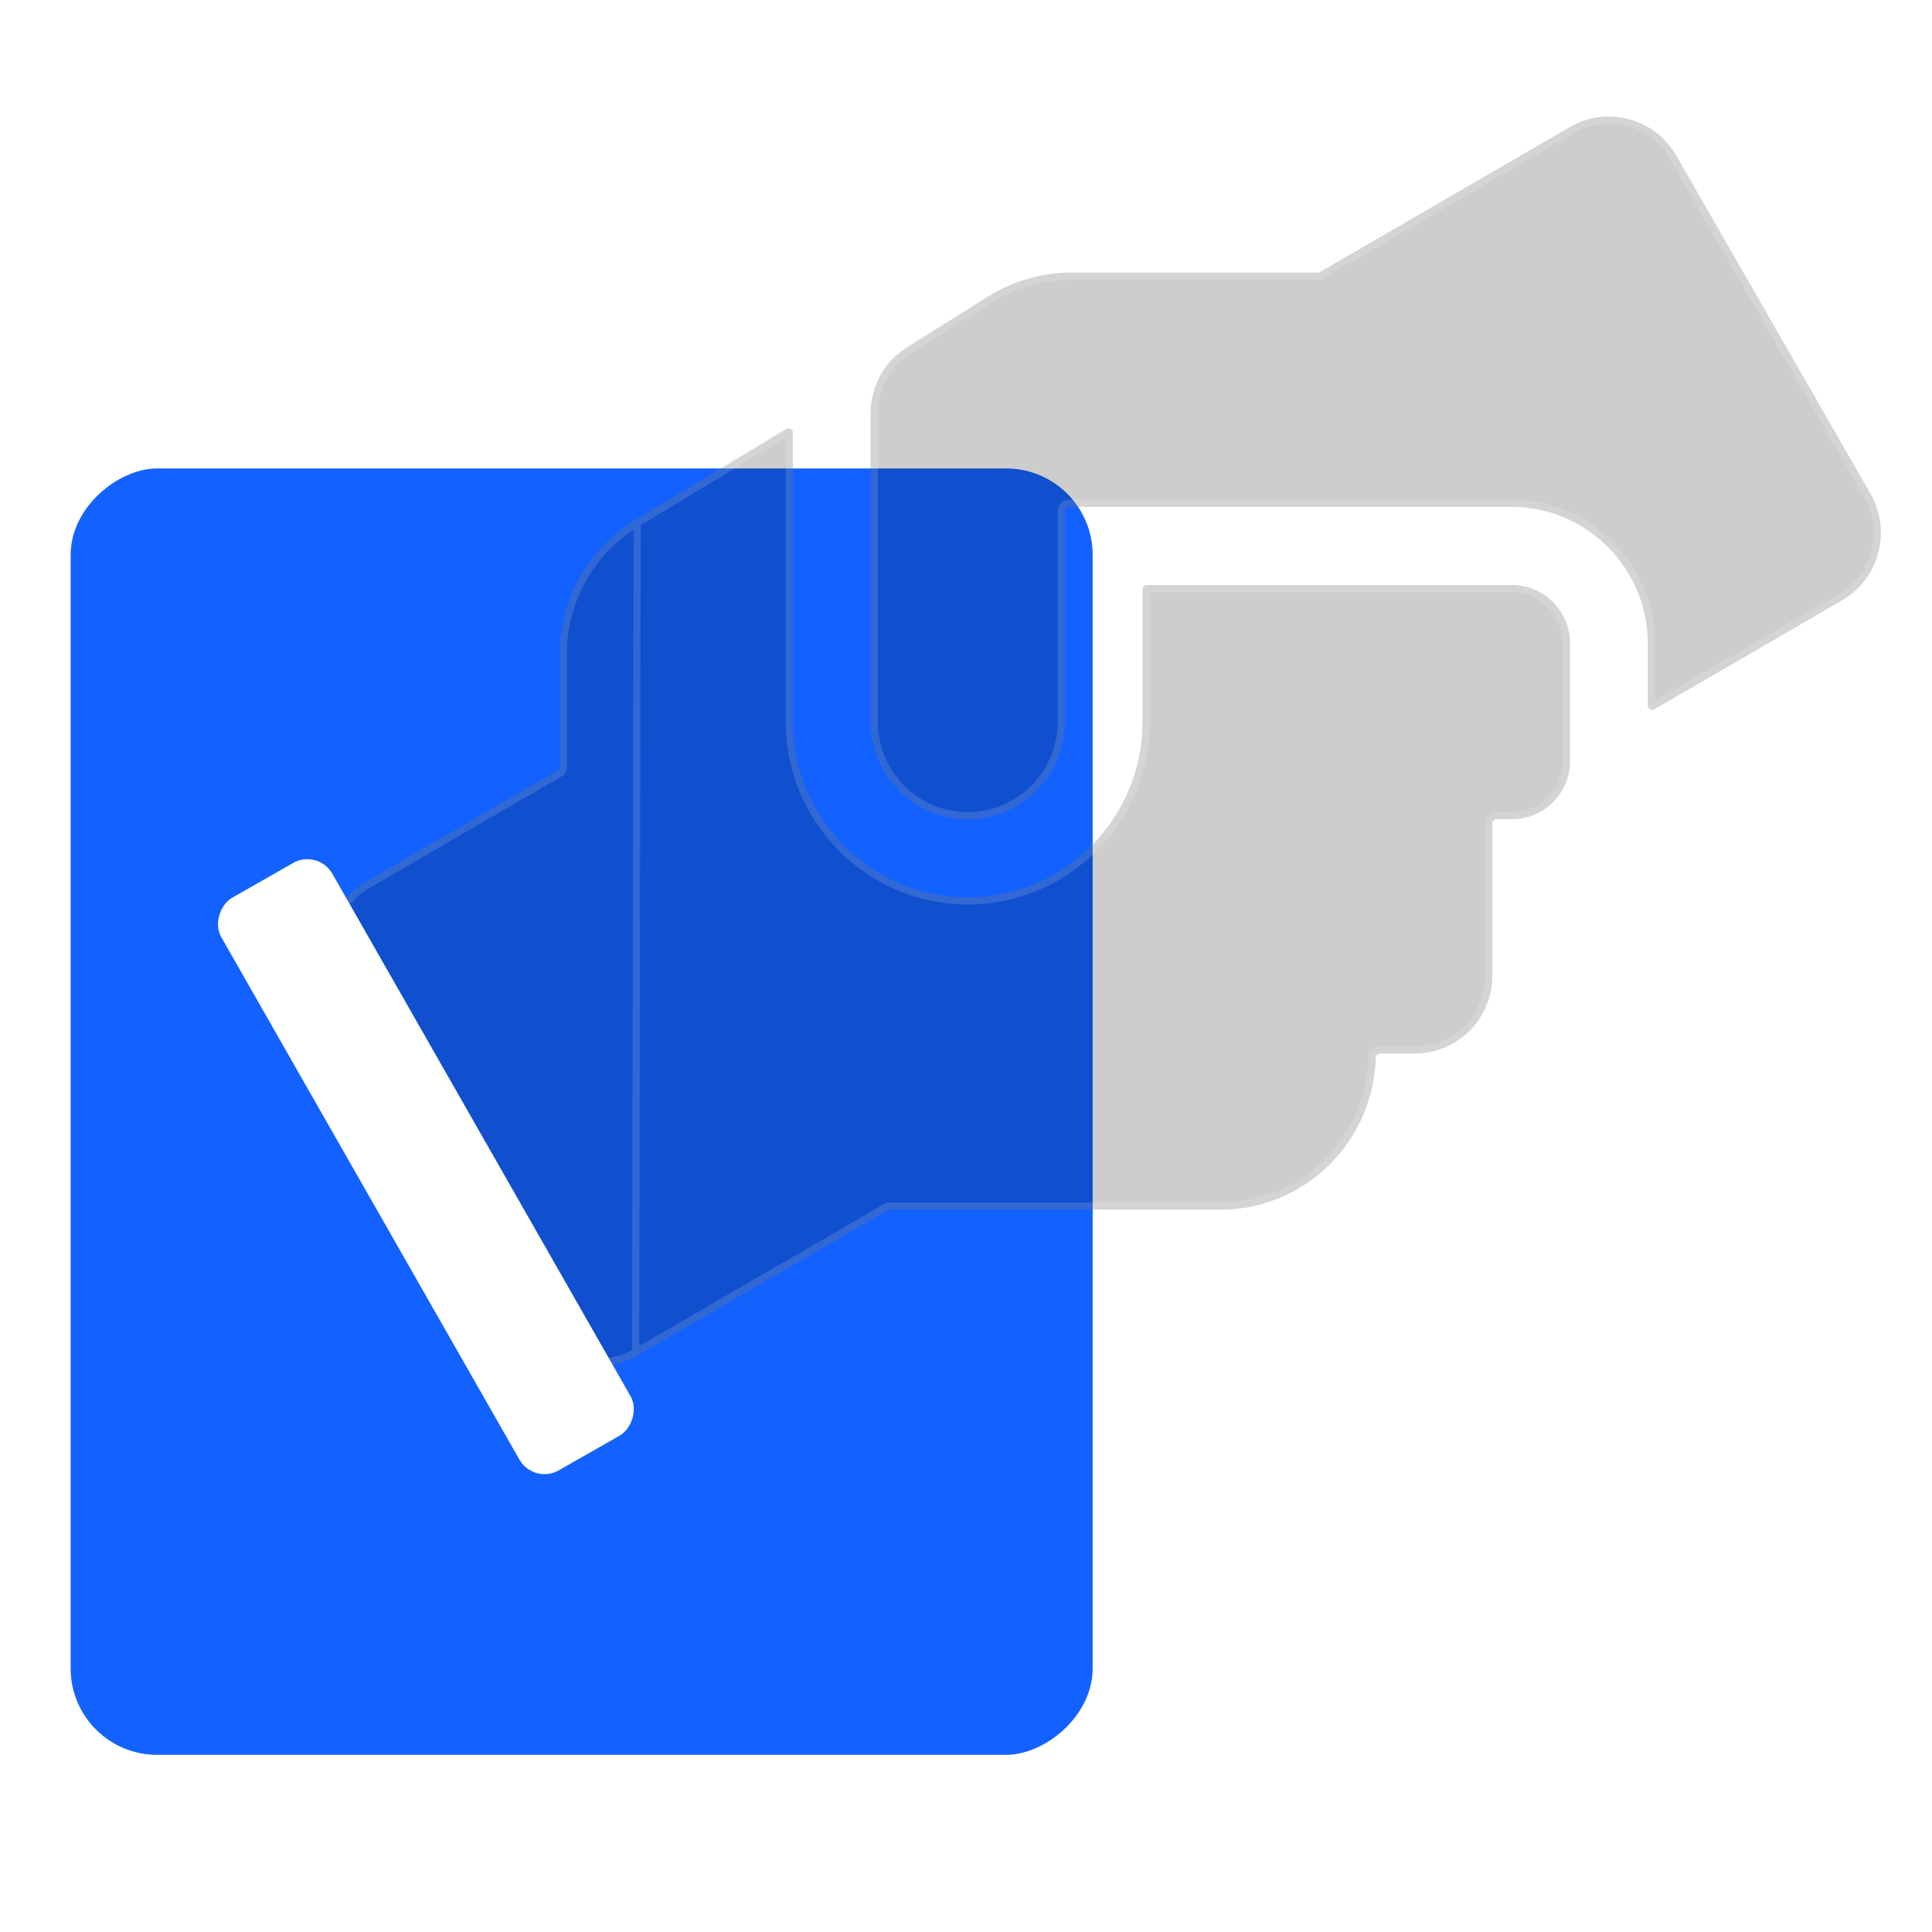 <svg width="134" height="134" viewBox="0 0 134 134" fill="none" xmlns="http://www.w3.org/2000/svg">
<rect x="4.898" y="121.713" width="89.222" height="70.887" rx="6" transform="rotate(-90 4.898 121.713)" fill="#1362FF"/>
<g filter="url(#filter0_bi_7154_96913)">
<path d="M101.853 43.575H76.549C76.384 43.575 76.249 43.709 76.249 43.875V53.052C76.249 59.771 70.809 65.238 64.122 65.238C57.434 65.238 51.994 59.771 51.994 53.052V33.004C51.994 32.77 51.738 32.626 51.538 32.747L41.062 39.073C37.811 41.019 35.823 44.556 35.823 48.347V56.18C35.823 56.287 35.766 56.386 35.673 56.439L22.347 64.172C19.77 65.661 18.877 68.978 20.377 71.568L33.852 95.025C35.334 97.615 38.636 98.495 41.213 97.005L58.56 86.942C58.606 86.915 58.658 86.901 58.711 86.901H81.64C87.486 86.901 92.257 82.206 92.416 76.371C92.421 76.205 92.555 76.07 92.72 76.07H95.115C98.097 76.07 100.506 73.65 100.506 70.654V60.122C100.506 59.956 100.64 59.822 100.806 59.822H101.853C104.093 59.822 105.896 58.011 105.896 55.76V47.636C105.896 45.386 104.093 43.575 101.853 43.575ZM126.732 37.245L113.257 13.787C111.774 11.198 108.473 10.318 105.896 11.807L88.548 21.871C88.503 21.897 88.451 21.911 88.398 21.911H71.264C69.242 21.911 67.272 22.486 65.553 23.553L59.91 27.09C58.327 28.072 57.384 29.815 57.384 31.677V53.052C57.384 56.793 60.399 59.822 64.122 59.822C67.844 59.822 70.859 56.793 70.859 53.052V38.459C70.859 38.293 70.994 38.159 71.159 38.159H101.853C107.058 38.159 111.286 42.407 111.286 47.636V51.939C111.286 52.17 111.537 52.315 111.737 52.199L124.761 44.641C127.339 43.135 128.215 39.834 126.732 37.245Z" fill="#070707" fill-opacity="0.2"/>
<path d="M41.191 39.287L41.19 39.287C38.015 41.188 36.073 44.643 36.073 48.347V56.18C36.073 56.376 35.968 56.557 35.799 56.656L22.473 64.388L22.473 64.388C20.015 65.809 19.163 68.973 20.593 71.443L20.593 71.443L34.069 94.901L34.069 94.901C35.482 97.37 38.63 98.209 41.088 96.789L41.191 39.287ZM41.191 39.287L51.668 32.961C51.701 32.941 51.744 32.965 51.744 33.004V53.052C51.744 59.908 57.295 65.488 64.122 65.488C70.948 65.488 76.499 59.908 76.499 53.052V43.875C76.499 43.847 76.522 43.825 76.549 43.825H101.853C103.954 43.825 105.646 45.523 105.646 47.636V55.76C105.646 57.874 103.954 59.572 101.853 59.572H100.806C100.502 59.572 100.256 59.818 100.256 60.122V70.654C100.256 73.513 97.958 75.82 95.115 75.82H92.72C92.414 75.82 92.174 76.068 92.166 76.364C92.011 82.066 87.349 86.651 81.64 86.651H58.711C58.614 86.651 58.519 86.677 58.435 86.726L41.088 96.789L41.191 39.287ZM113.04 13.912L113.04 13.912L126.515 37.369C127.93 39.84 127.094 42.988 124.636 44.425C124.636 44.425 124.636 44.425 124.635 44.425L111.611 51.982C111.578 52.002 111.536 51.978 111.536 51.939V47.636C111.536 42.27 107.197 37.909 101.853 37.909H71.159C70.856 37.909 70.609 38.155 70.609 38.459V53.052C70.609 56.656 67.705 59.572 64.122 59.572C60.538 59.572 57.634 56.656 57.634 53.052V31.677C57.634 29.899 58.534 28.237 60.042 27.302L60.043 27.302L65.685 23.765C65.685 23.765 65.686 23.765 65.686 23.765C67.365 22.723 69.29 22.161 71.264 22.161H88.398C88.495 22.161 88.59 22.136 88.674 22.087L106.021 12.024C108.479 10.603 111.627 11.443 113.04 13.912Z" stroke="white" stroke-opacity="0.14" stroke-width="0.5"/>
</g>
<rect x="22.062" y="58.865" width="45.721" height="8.872" rx="2" transform="rotate(60.287 22.062 58.865)" fill="white"/>
<defs>
<filter id="filter0_bi_7154_96913" x="9.648" y="1.083" width="127.805" height="106.646" filterUnits="userSpaceOnUse" color-interpolation-filters="sRGB">
<feFlood flood-opacity="0" result="BackgroundImageFix"/>
<feGaussianBlur in="BackgroundImageFix" stdDeviation="5"/>
<feComposite in2="SourceAlpha" operator="in" result="effect1_backgroundBlur_7154_96913"/>
<feBlend mode="normal" in="SourceGraphic" in2="effect1_backgroundBlur_7154_96913" result="shape"/>
<feColorMatrix in="SourceAlpha" type="matrix" values="0 0 0 0 0 0 0 0 0 0 0 0 0 0 0 0 0 0 127 0" result="hardAlpha"/>
<feOffset dx="3" dy="-3"/>
<feGaussianBlur stdDeviation="4"/>
<feComposite in2="hardAlpha" operator="arithmetic" k2="-1" k3="1"/>
<feColorMatrix type="matrix" values="0 0 0 0 1 0 0 0 0 1 0 0 0 0 1 0 0 0 0.35 0"/>
<feBlend mode="normal" in2="shape" result="effect2_innerShadow_7154_96913"/>
</filter>
</defs>
</svg>
